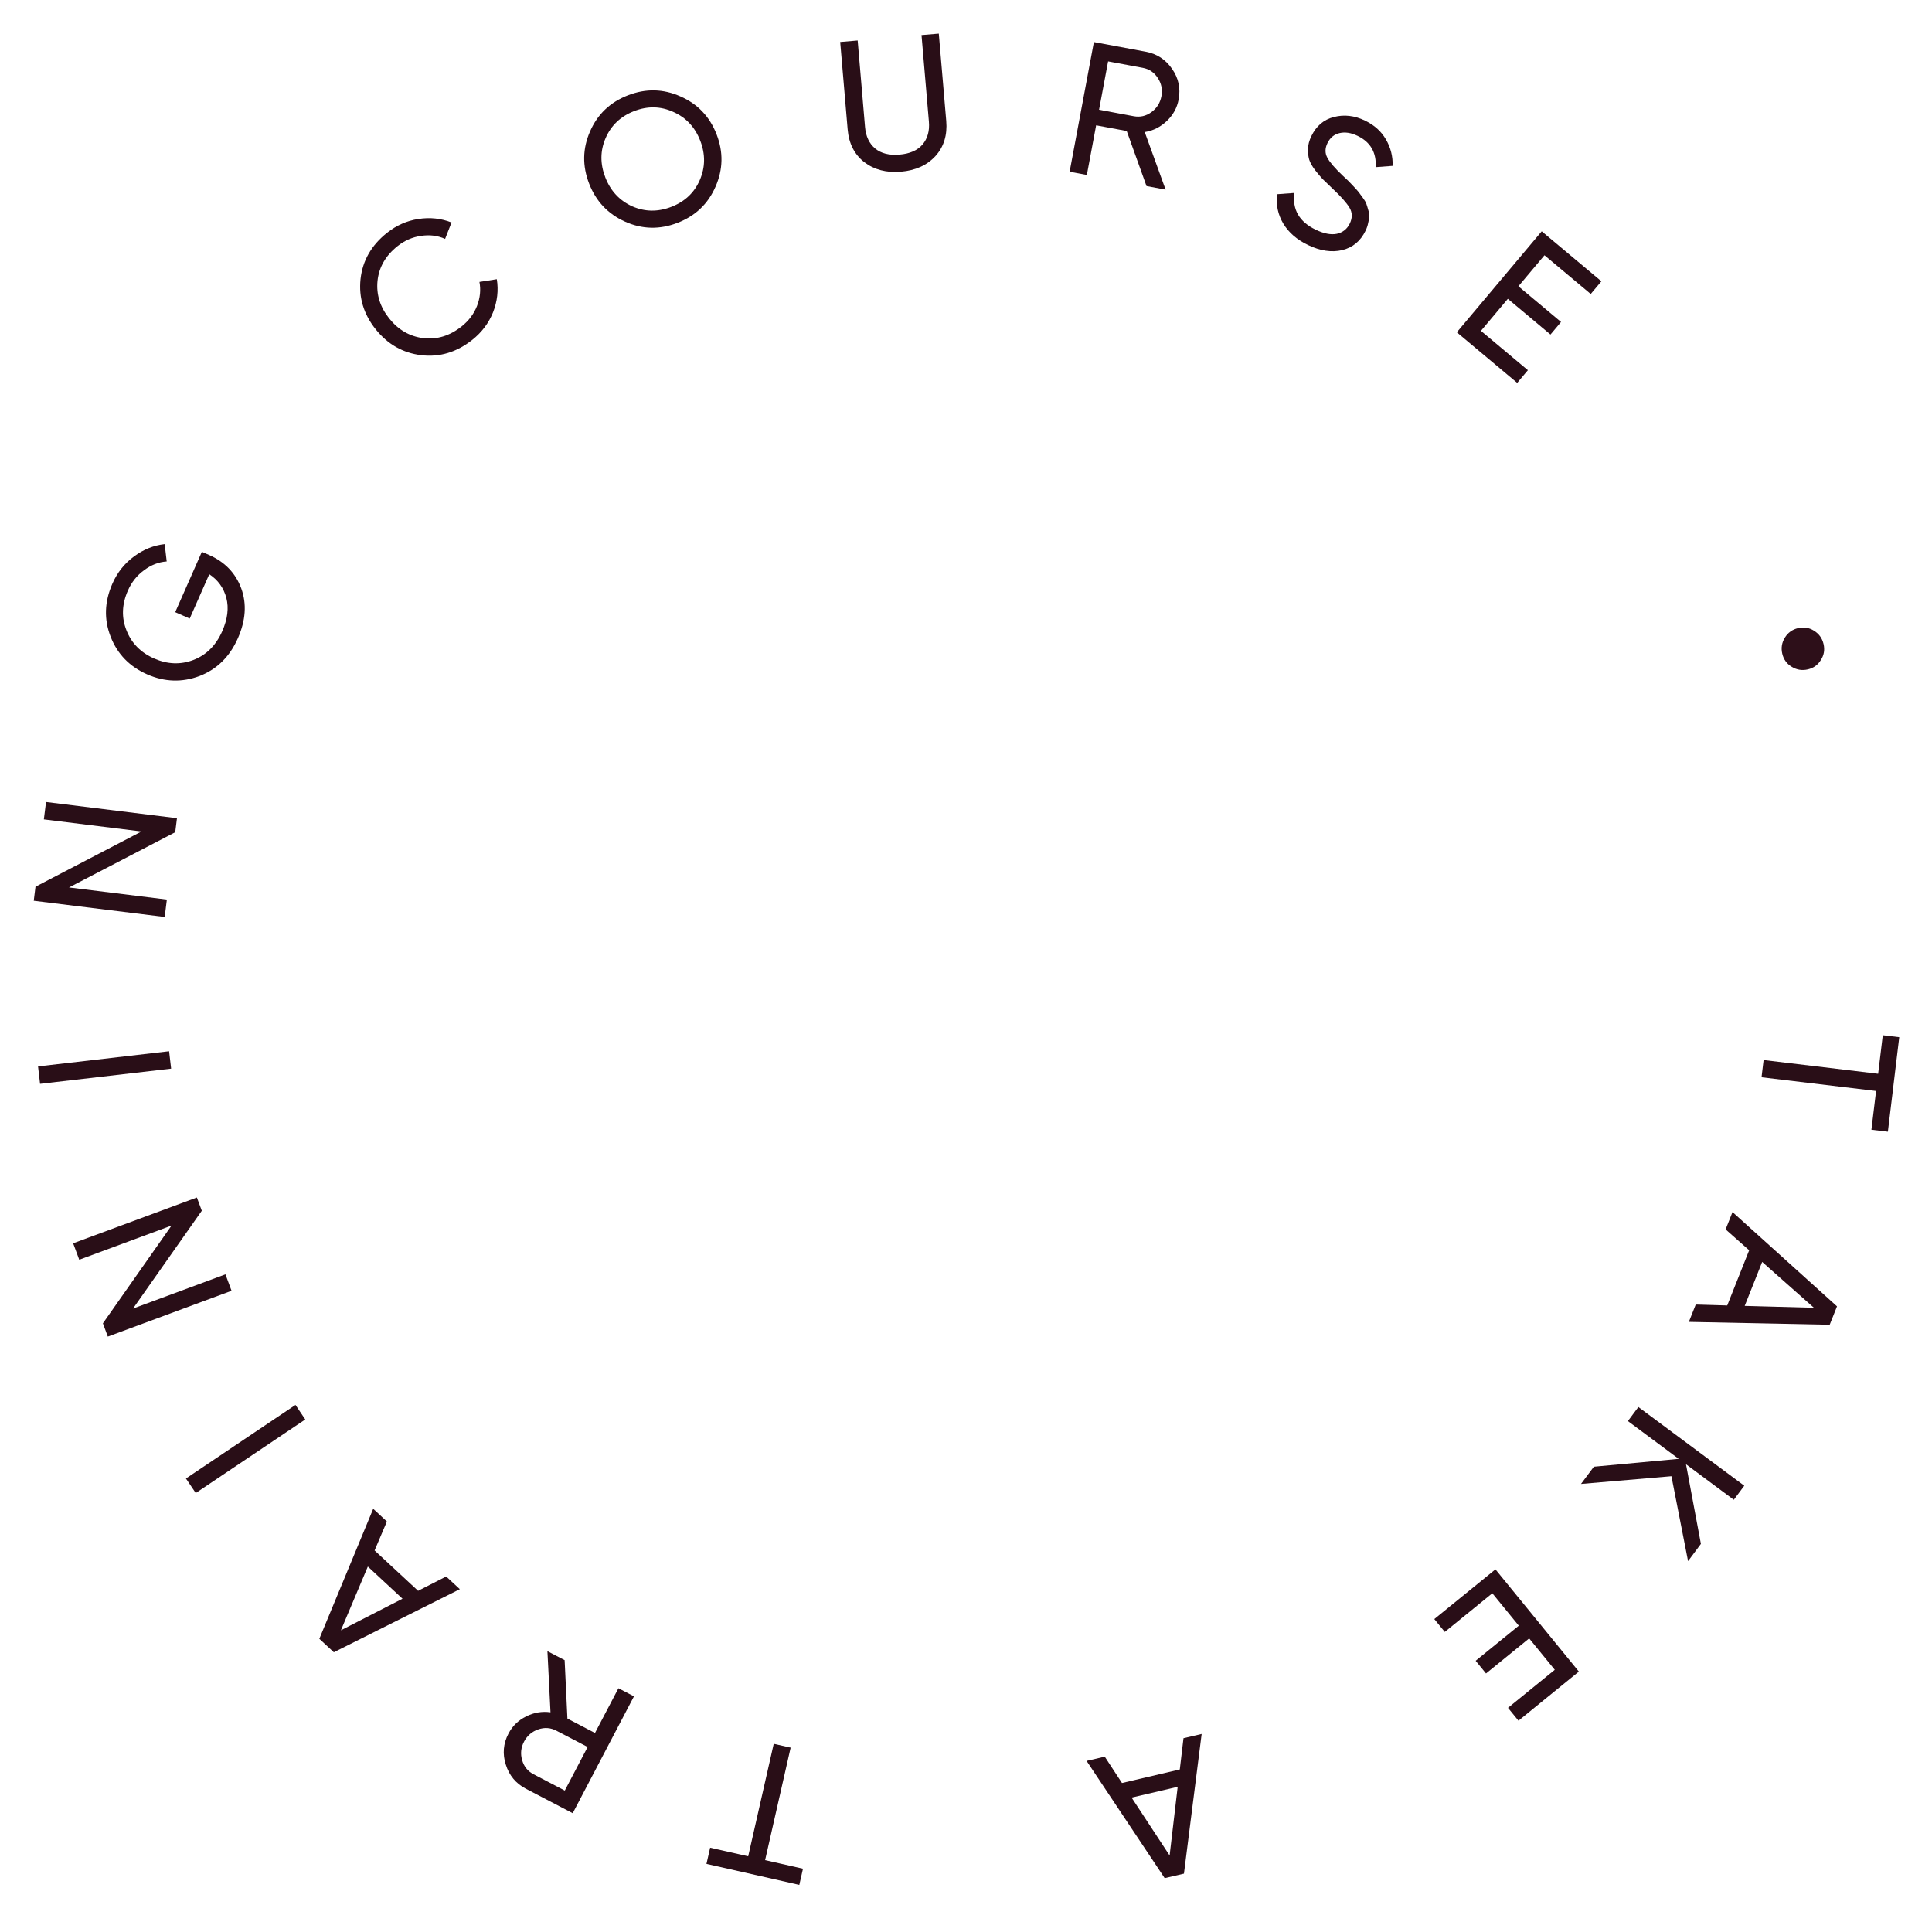 <svg width="164" height="164" viewBox="0 0 164 164" fill="none" xmlns="http://www.w3.org/2000/svg">
<path d="M160.255 96.065L158.857 95.897L159.253 92.609L149.53 91.444L149.706 89.983L159.429 91.148L159.822 87.875L161.22 88.043L160.255 96.065Z" fill="#290E17"/>
<path d="M143.945 110.738L146.618 110.815L148.48 106.131L146.481 104.359L147.066 102.887L155.937 110.891L155.316 112.452L143.36 112.21L143.945 110.738ZM149.585 107.12L148.101 110.852L153.978 111.011L149.585 107.12Z" fill="#290E17"/>
<path d="M134.206 125.965L135.297 124.503L142.501 123.836L138.185 120.63L139.075 119.437L148.066 126.116L147.176 127.309L143.118 124.294L144.383 131.054L143.293 132.516L141.881 125.309L134.206 125.965Z" fill="#290E17"/>
<path d="M126.678 135.247L122.643 138.527L121.753 137.436L126.942 133.217L134.024 141.894L128.897 146.063L128.007 144.972L131.979 141.742L129.804 139.077L126.142 142.054L125.262 140.976L128.924 137.999L126.678 135.247Z" fill="#290E17"/>
<path d="M93.778 149.116L95.241 151.353L100.148 150.204L100.462 147.551L102.004 147.19L100.501 159.045L98.865 159.428L92.236 149.477L93.778 149.116ZM99.969 151.676L96.058 152.592L99.284 157.506L99.969 151.676Z" fill="#290E17"/>
<path d="M59.969 158.218L60.281 156.845L63.511 157.575L65.679 148.026L67.115 148.351L64.947 157.9L68.162 158.627L67.85 160L59.969 158.218Z" fill="#290E17"/>
<path d="M47.929 140.924L48.165 145.884L50.506 147.106L52.496 143.308L53.815 143.996L48.616 153.917L44.645 151.843C43.794 151.399 43.224 150.717 42.936 149.796C42.642 148.885 42.719 148.004 43.164 147.154C43.501 146.512 44.002 146.027 44.667 145.7C45.322 145.369 46.01 145.252 46.729 145.351L46.468 140.161L47.929 140.924ZM47.943 151.995L49.882 148.296L47.229 146.912C46.738 146.655 46.227 146.617 45.699 146.799C45.156 146.984 44.751 147.332 44.483 147.843C44.216 148.353 44.163 148.879 44.325 149.42C44.477 149.957 44.799 150.354 45.291 150.61L47.943 151.995Z" fill="#290E17"/>
<path d="M32.842 129.153L31.798 131.611L35.492 135.039L37.873 133.822L39.034 134.899L28.338 140.253L27.107 139.11L31.68 128.075L32.842 129.153ZM34.168 135.709L31.224 132.978L28.939 138.388L34.168 135.709Z" fill="#290E17"/>
<path d="M16.616 126.737L15.784 125.503L25.082 119.259L25.914 120.492L16.616 126.737Z" fill="#290E17"/>
<path d="M6.727 106.934L6.209 105.539L16.712 101.65L17.13 102.775L11.29 111.079L19.137 108.174L19.655 109.569L9.152 113.457L8.734 112.333L14.56 104.034L6.727 106.934Z" fill="#290E17"/>
<path d="M3.401 92.002L3.229 90.524L14.354 89.235L14.526 90.713L3.401 92.002Z" fill="#290E17"/>
<path d="M3.723 69.555L3.907 68.079L15.022 69.454L14.874 70.644L5.859 75.333L14.164 76.361L13.981 77.837L2.865 76.462L3.013 75.271L12.012 70.581L3.723 69.555Z" fill="#290E17"/>
<path d="M17.135 46.841L17.75 47.111C19.088 47.7 19.999 48.648 20.482 49.956C20.956 51.26 20.859 52.668 20.191 54.18C19.502 55.741 18.418 56.809 16.941 57.383C15.457 57.942 13.974 57.896 12.49 57.243C11.006 56.59 9.975 55.531 9.398 54.065C8.815 52.585 8.864 51.075 9.545 49.533C9.963 48.587 10.576 47.819 11.384 47.23C12.182 46.638 13.047 46.29 13.979 46.187L14.15 47.66C13.464 47.708 12.824 47.957 12.229 48.406C11.629 48.841 11.171 49.415 10.857 50.127C10.34 51.298 10.301 52.429 10.741 53.52C11.171 54.606 11.952 55.398 13.084 55.896C14.217 56.394 15.33 56.435 16.423 56.019C17.521 55.593 18.335 54.779 18.865 53.579C19.317 52.555 19.434 51.616 19.216 50.763C18.989 49.905 18.505 49.232 17.764 48.743L16.104 52.505L14.873 51.964L17.135 46.841Z" fill="#290E17"/>
<path d="M40.096 28.845C38.768 29.901 37.321 30.336 35.754 30.151C34.195 29.959 32.907 29.226 31.889 27.95C30.871 26.674 30.442 25.257 30.604 23.698C30.773 22.133 31.522 20.822 32.849 19.767C33.651 19.129 34.539 18.737 35.513 18.589C36.495 18.435 37.434 18.534 38.329 18.885L37.783 20.279C37.147 19.995 36.465 19.91 35.738 20.025C35.012 20.125 34.349 20.414 33.748 20.892C32.738 21.695 32.17 22.677 32.047 23.839C31.931 24.994 32.263 26.059 33.041 27.034C33.813 28.001 34.776 28.558 35.929 28.703C37.091 28.842 38.177 28.51 39.188 27.707C39.789 27.229 40.223 26.653 40.489 25.978C40.757 25.288 40.827 24.605 40.698 23.931L42.172 23.7C42.323 24.642 42.217 25.578 41.854 26.508C41.483 27.429 40.898 28.208 40.096 28.845Z" fill="#290E17"/>
<path d="M60.737 15.848C60.102 17.306 59.029 18.328 57.517 18.914C56.005 19.5 54.522 19.468 53.068 18.819C51.614 18.169 50.595 17.094 50.011 15.593C49.423 14.082 49.449 12.602 50.087 11.154C50.722 9.695 51.795 8.673 53.307 8.088C54.819 7.502 56.302 7.534 57.756 8.183C59.216 8.819 60.24 9.892 60.828 11.403C61.412 12.904 61.381 14.386 60.737 15.848ZM53.657 17.509C54.735 17.984 55.846 18 56.989 17.557C58.133 17.114 58.937 16.356 59.402 15.284C59.872 14.198 59.885 13.084 59.44 11.941C58.992 10.787 58.229 9.973 57.152 9.498C56.08 9.01 54.973 8.987 53.829 9.43C52.685 9.873 51.878 10.637 51.407 11.723C50.943 12.795 50.935 13.908 51.384 15.061C51.828 16.204 52.586 17.02 53.657 17.509Z" fill="#290E17"/>
<path d="M79.405 13.25C78.69 14.028 77.716 14.469 76.483 14.574C75.25 14.679 74.21 14.408 73.363 13.763C72.525 13.106 72.055 12.177 71.953 10.976L71.321 3.563L72.804 3.437L73.43 10.787C73.497 11.573 73.784 12.18 74.292 12.608C74.799 13.025 75.488 13.197 76.359 13.123C77.231 13.049 77.881 12.764 78.309 12.267C78.737 11.76 78.918 11.113 78.851 10.326L78.224 2.977L79.691 2.853L80.323 10.266C80.425 11.467 80.119 12.461 79.405 13.25Z" fill="#290E17"/>
<path d="M97.323 15.794L95.643 11.119L93.047 10.636L92.259 14.85L90.796 14.578L92.856 3.569L97.26 4.39C98.204 4.566 98.949 5.052 99.494 5.848C100.042 6.633 100.227 7.498 100.051 8.442C99.917 9.155 99.581 9.765 99.041 10.272C98.511 10.78 97.889 11.093 97.172 11.209L98.944 16.096L97.323 15.794ZM94.063 5.21L93.295 9.314L96.236 9.863C96.781 9.964 97.28 9.851 97.732 9.523C98.197 9.187 98.482 8.735 98.588 8.169C98.694 7.603 98.59 7.084 98.276 6.614C97.974 6.145 97.549 5.86 97.004 5.758L94.063 5.21Z" fill="#290E17"/>
<path d="M111.033 20.799C110.091 20.347 109.39 19.738 108.93 18.973C108.479 18.212 108.305 17.383 108.406 16.485L109.88 16.376C109.686 17.786 110.29 18.828 111.694 19.502C112.387 19.834 112.983 19.949 113.482 19.846C113.987 19.733 114.352 19.441 114.579 18.971C114.811 18.49 114.802 18.042 114.553 17.626C114.303 17.211 113.815 16.663 113.089 15.983C112.731 15.645 112.46 15.385 112.276 15.202C112.096 15.009 111.878 14.75 111.62 14.425C111.376 14.095 111.215 13.804 111.135 13.553C111.059 13.292 111.024 12.985 111.028 12.632C111.042 12.284 111.137 11.927 111.313 11.562C111.735 10.688 112.376 10.144 113.237 9.93C114.103 9.707 114.978 9.808 115.862 10.232C116.66 10.616 117.255 11.15 117.647 11.835C118.049 12.525 118.239 13.273 118.217 14.079L116.779 14.188C116.847 12.942 116.333 12.056 115.237 11.53C114.689 11.266 114.181 11.188 113.715 11.296C113.249 11.403 112.905 11.687 112.682 12.149C112.469 12.591 112.466 13.003 112.672 13.386C112.878 13.769 113.31 14.273 113.968 14.896C114.206 15.117 114.373 15.274 114.469 15.368C114.566 15.462 114.712 15.614 114.906 15.826C115.109 16.042 115.255 16.207 115.343 16.32C115.43 16.433 115.545 16.588 115.686 16.786C115.837 16.989 115.937 17.162 115.987 17.304C116.037 17.446 116.09 17.619 116.145 17.823C116.215 18.023 116.244 18.208 116.232 18.38C116.22 18.552 116.187 18.743 116.133 18.953C116.093 19.159 116.022 19.368 115.92 19.579C115.494 20.463 114.831 21.014 113.932 21.233C113.038 21.443 112.071 21.298 111.033 20.799Z" fill="#290E17"/>
<path d="M125.71 28.085L129.696 31.424L128.79 32.501L123.663 28.207L130.87 19.635L135.937 23.878L135.03 24.955L131.105 21.668L128.891 24.301L132.51 27.331L131.614 28.397L127.995 25.366L125.71 28.085Z" fill="#290E17"/>
<path d="M152.093 56.6C151.672 56.348 151.405 55.978 151.29 55.49C151.176 55.002 151.25 54.547 151.512 54.123C151.774 53.7 152.149 53.431 152.637 53.317C153.126 53.203 153.576 53.278 153.989 53.542C154.412 53.805 154.681 54.18 154.795 54.668C154.91 55.156 154.834 55.606 154.57 56.019C154.318 56.44 153.948 56.707 153.46 56.822C152.972 56.936 152.516 56.862 152.093 56.6Z" fill="#2D0F19"/>
</svg>
